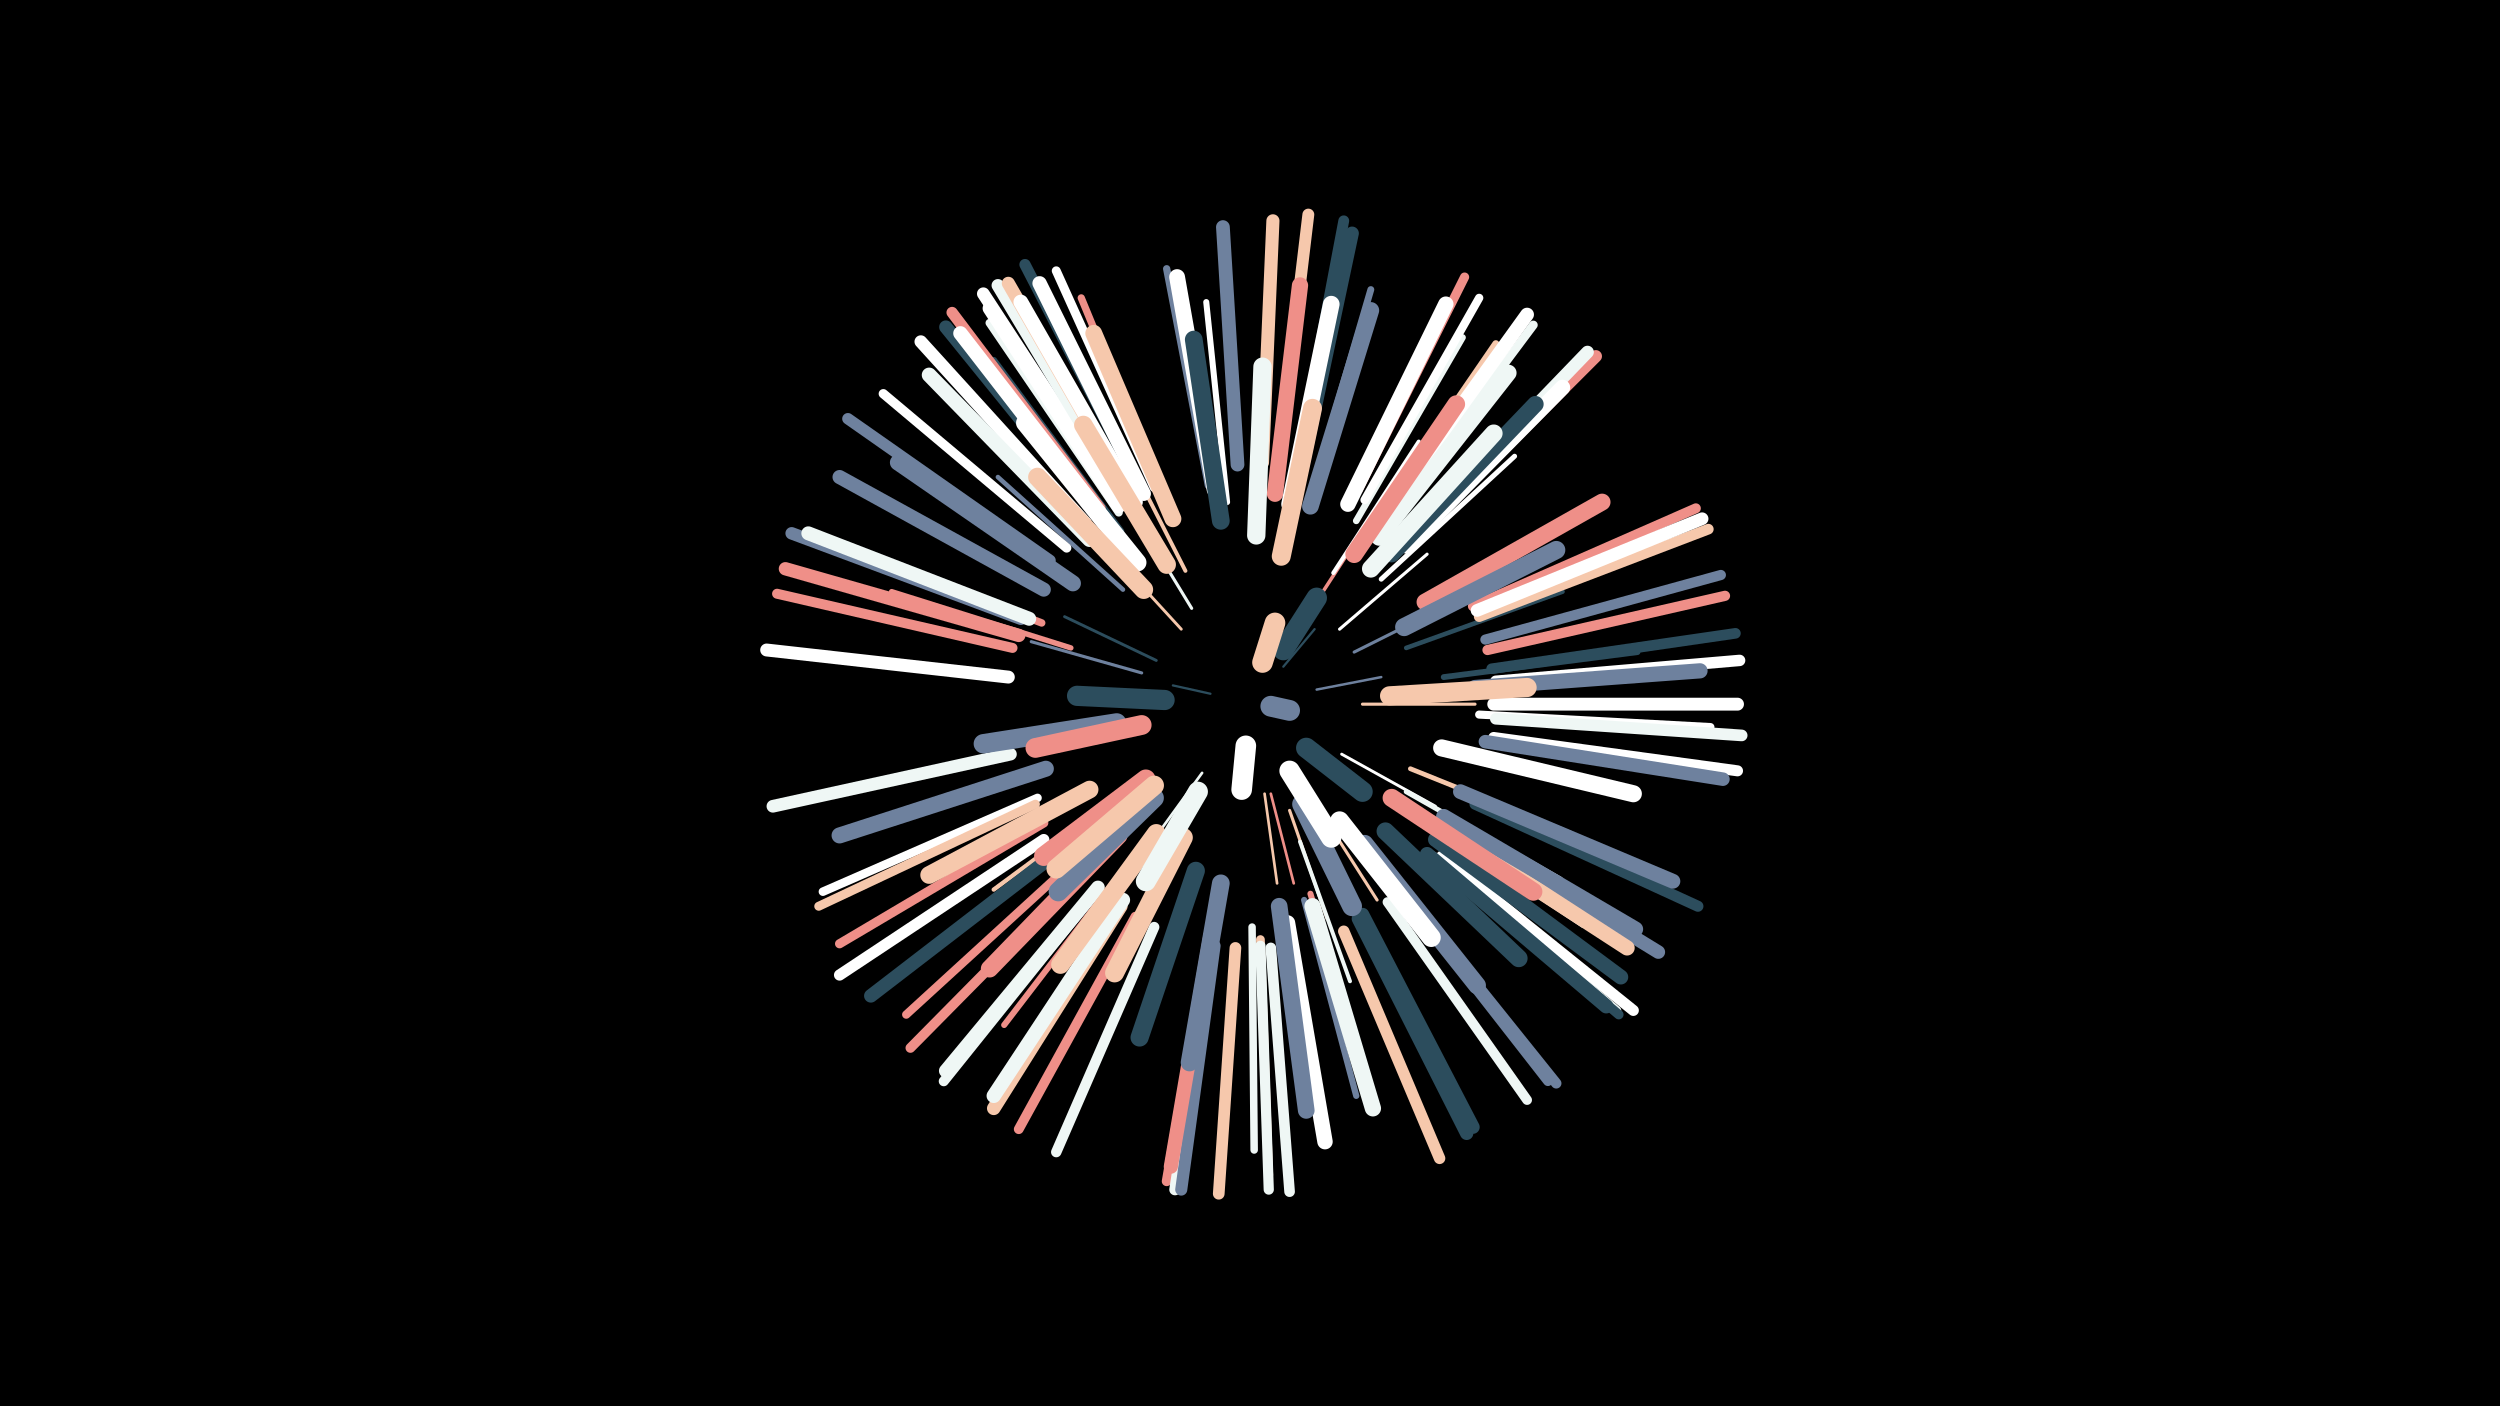 <svg width="1200" height="675" viewBox="-500 -500 1200 675" xmlns="http://www.w3.org/2000/svg"><path d="M-500-500h1200v675h-1200z" fill="#000"/><style>.sparkles path{stroke-linecap:round}</style><g class="sparkles"><path d="M81-167l-18-4" stroke-width="1.1" stroke="#2C4D5D1"/><path d="M116-180l15-18" stroke-width="1.1" stroke="#2C4D5D2"/><path d="M132-169l31-6" stroke-width="1.2" stroke="#6E819E4"/><path d="M77-129l-24 33" stroke-width="1.3" stroke="#EFF7F57"/><path d="M107-119l6 43" stroke-width="1.3" stroke="#F6C8AC9"/><path d="M110-119l11 43" stroke-width="1.3" stroke="#EF8F889"/><path d="M67-198l-33-36" stroke-width="1.4" stroke="#F6C8ACB"/><path d="M55-183l-44-21" stroke-width="1.4" stroke="#2C4D5DB"/><path d="M144-138l45 25" stroke-width="1.4" stroke="#FFFFFFC"/><path d="M72-208l-28-46" stroke-width="1.5" stroke="#EFF7F5D"/><path d="M154-162l54 0" stroke-width="1.5" stroke="#F6C8ACE"/><path d="M48-177l-53-15" stroke-width="1.5" stroke="#6E819EE"/><path d="M119-111l18 52" stroke-width="1.5" stroke="#F6C8ACE"/><path d="M45-155l-54 8" stroke-width="1.5" stroke="#2C4D5DE"/><path d="M143-198l42-36" stroke-width="1.5" stroke="#FFFFFFE"/><path d="M150-187l50-25" stroke-width="1.5" stroke="#6E819EF"/><path d="M131-115l30 47" stroke-width="1.5" stroke="#F6C8ACF"/><path d="M135-216l35-54" stroke-width="1.7" stroke="#EF8F8814"/><path d="M69-226l-32-63" stroke-width="1.9" stroke="#F6C8AC19"/><path d="M124-96l24 67" stroke-width="1.9" stroke="#EFF7F519"/><path d="M140-225l41-63" stroke-width="2.0" stroke="#FFFFFF1C"/><path d="M38-118l-61 45" stroke-width="2.1" stroke="#F6C8AC1D"/><path d="M175-189l75-27" stroke-width="2.2" stroke="#2C4D5D21"/><path d="M151-100l51 62" stroke-width="2.2" stroke="#2C4D5D22"/><path d="M39-217l-60-54" stroke-width="2.2" stroke="#6E819E23"/><path d="M173-199l73-37" stroke-width="2.3" stroke="#FFFFFF23"/><path d="M177-131l77 31" stroke-width="2.3" stroke="#F6C8AC24"/><path d="M175-120l74 42" stroke-width="2.4" stroke="#EFF7F527"/><path d="M163-222l64-59" stroke-width="2.4" stroke="#FFFFFF29"/><path d="M14-189l-86-27" stroke-width="2.6" stroke="#EF8F882C"/><path d="M193-175l93-12" stroke-width="2.8" stroke="#2C4D5D31"/><path d="M129-71l28 92" stroke-width="2.9" stroke="#EF8F8835"/><path d="M180-109l80 53" stroke-width="2.9" stroke="#EFF7F535"/><path d="M89-259l-10-96" stroke-width="2.9" stroke="#FFFFFF36"/><path d="M41-85l-59 77" stroke-width="2.9" stroke="#EF8F8836"/><path d="M126-68l25 94" stroke-width="3.0" stroke="#6E819E37"/><path d="M151-250l51-88" stroke-width="3.2" stroke="#EFF7F53E"/><path d="M38-245l-61-82" stroke-width="3.3" stroke="#2C4D5D40"/><path d="M129-262l29-99" stroke-width="3.3" stroke="#6E819E41"/><path d="M159-249l59-86" stroke-width="3.4" stroke="#F6C8AC43"/><path d="M59-260l-40-97" stroke-width="3.5" stroke="#EF8F8845"/><path d="M80-267l-20-104" stroke-width="3.5" stroke="#6E819E47"/><path d="M0-201l-100-38" stroke-width="3.6" stroke="#EF8F8849"/><path d="M101-55l1 107" stroke-width="3.6" stroke="#EFF7F54A"/><path d="M123-267l23-105" stroke-width="3.6" stroke="#F6C8AC4A"/><path d="M210-157l111 6" stroke-width="3.9" stroke="#FFFFFF52"/><path d="M164-252l65-90" stroke-width="3.9" stroke="#2C4D5D52"/><path d="M37-254l-62-91" stroke-width="3.9" stroke="#EFF7F552"/><path d="M43-258l-56-95" stroke-width="4.0" stroke="#EFF7F553"/><path d="M17-88l-82 75" stroke-width="4.0" stroke="#EF8F8854"/><path d="M155-260l55-97" stroke-width="4.0" stroke="#FFFFFF55"/><path d="M-2-117l-103 45" stroke-width="4.1" stroke="#FFFFFF56"/><path d="M105-49l4 113" stroke-width="4.2" stroke="#F6C8AC5B"/><path d="M168-253l68-91" stroke-width="4.2" stroke="#EFF7F55B"/><path d="M54-266l-47-104" stroke-width="4.3" stroke="#FFFFFF5D"/><path d="M-3-114l-104 49" stroke-width="4.3" stroke="#F6C8AC5E"/><path d="M1-105l-98 58" stroke-width="4.4" stroke="#EF8F885F"/><path d="M152-265l51-102" stroke-width="4.4" stroke="#EF8F8860"/><path d="M188-89l88 74" stroke-width="4.4" stroke="#EFF7F561"/><path d="M12-237l-88-74" stroke-width="4.5" stroke="#FFFFFF62"/><path d="M172-72l71 91" stroke-width="4.6" stroke="#6E819E65"/><path d="M189-88l88 75" stroke-width="4.6" stroke="#2C4D5D66"/><path d="M19-80l-82 83" stroke-width="4.7" stroke="#EF8F8867"/><path d="M45-60l-56 102" stroke-width="4.7" stroke="#EF8F8868"/><path d="M166-67l67 95" stroke-width="4.7" stroke="#EFF7F568"/><path d="M80-48l-20 115" stroke-width="4.7" stroke="#EF8F8869"/><path d="M207-209l107-47" stroke-width="4.8" stroke="#EF8F886A"/><path d="M-14-189l-113-26" stroke-width="4.8" stroke="#EF8F886B"/><path d="M26-72l-73 91" stroke-width="4.8" stroke="#EFF7F56C"/><path d="M105-46l4 117" stroke-width="4.9" stroke="#EFF7F56D"/><path d="M214-188l114-26" stroke-width="4.9" stroke="#EF8F886E"/><path d="M213-193l113-31" stroke-width="4.9" stroke="#6E819E6E"/><path d="M54-55l-47 108" stroke-width="5.0" stroke="#EFF7F570"/><path d="M174-71l73 91" stroke-width="5.0" stroke="#6E819E70"/><path d="M210-204l110-42" stroke-width="5.1" stroke="#F6C8AC73"/><path d="M216-179l117-17" stroke-width="5.1" stroke="#2C4D5D73"/><path d="M110-45l9 117" stroke-width="5.1" stroke="#EFF7F575"/><path d="M123-278l22-116" stroke-width="5.2" stroke="#2C4D5D75"/><path d="M192-89l92 74" stroke-width="5.3" stroke="#FFFFFF79"/><path d="M217-146l117 16" stroke-width="5.3" stroke="#FFFFFF79"/><path d="M208-114l107 49" stroke-width="5.3" stroke="#2C4D5D7A"/><path d="M46-268l-54-105" stroke-width="5.4" stroke="#2C4D5D7C"/><path d="M28-256l-71-94" stroke-width="5.4" stroke="#EF8F887D"/><path d="M1-97l-98 65" stroke-width="5.4" stroke="#FFFFFF7D"/><path d="M218-173l117-10" stroke-width="5.5" stroke="#FFFFFF7E"/><path d="M4-231l-97-68" stroke-width="5.5" stroke="#6E819E7F"/><path d="M145-53l46 109" stroke-width="5.5" stroke="#F6C8AC7F"/><path d="M82-46l-18 117" stroke-width="5.5" stroke="#EFF7F580"/><path d="M218-155l118 8" stroke-width="5.6" stroke="#EFF7F580"/><path d="M93-45l-8 118" stroke-width="5.6" stroke="#F6C8AC81"/><path d="M114-280l14-117" stroke-width="5.7" stroke="#F6C8AC85"/><path d="M83-46l-16 117" stroke-width="5.8" stroke="#6E819E87"/><path d="M183-246l83-83" stroke-width="5.9" stroke="#EF8F888B"/><path d="M-10-203l-110-41" stroke-width="6.0" stroke="#6E819E8C"/><path d="M-15-138l-114 25" stroke-width="6.1" stroke="#EFF7F58F"/><path d="M209-207l108-44" stroke-width="6.1" stroke="#FFFFFF8F"/><path d="M36-261l-64-98" stroke-width="6.1" stroke="#FFFFFF90"/><path d="M21-249l-79-87" stroke-width="6.1" stroke="#FFFFFF90"/><path d="M39-263l-60-100" stroke-width="6.1" stroke="#EFF7F591"/><path d="M181-247l81-84" stroke-width="6.1" stroke="#EFF7F591"/><path d="M217-162l117 0" stroke-width="6.2" stroke="#FFFFFF91"/><path d="M-16-175l-116-13" stroke-width="6.2" stroke="#FFFFFF92"/><path d="M42-263l-58-101" stroke-width="6.3" stroke="#F6C8AC95"/><path d="M106-278l5-116" stroke-width="6.3" stroke="#F6C8AC97"/><path d="M-11-195l-112-32" stroke-width="6.4" stroke="#EF8F8898"/><path d="M27-253l-73-90" stroke-width="6.4" stroke="#2C4D5D98"/><path d="M152-59l52 103" stroke-width="6.4" stroke="#2C4D5D9A"/><path d="M125-275l24-113" stroke-width="6.5" stroke="#2C4D5D9B"/><path d="M9-92l-91 70" stroke-width="6.5" stroke="#2C4D5D9B"/><path d="M154-61l53 102" stroke-width="6.5" stroke="#2C4D5D9C"/><path d="M38-65l-61 97" stroke-width="6.5" stroke="#F6C8AC9C"/><path d="M213-144l114 18" stroke-width="6.5" stroke="#6E819E9C"/><path d="M198-103l98 60" stroke-width="6.5" stroke="#6E819E9D"/><path d="M94-277l-7-114" stroke-width="6.6" stroke="#6E819E9E"/><path d="M27-74l-73 88" stroke-width="6.6" stroke="#EFF7F59E"/><path d="M166-256l67-93" stroke-width="6.6" stroke="#FFFFFF9F"/><path d="M37-257l-62-95" stroke-width="6.7" stroke="#FFFFFFA1"/><path d="M-6-203l-106-41" stroke-width="6.7" stroke="#EFF7F5A2"/><path d="M81-51l-19 111" stroke-width="6.8" stroke="#EF8F88A5"/><path d="M1-217l-98-54" stroke-width="6.8" stroke="#6E819EA5"/><path d="M49-263l-50-101" stroke-width="6.9" stroke="#FFFFFFA5"/><path d="M30-251l-69-89" stroke-width="6.9" stroke="#FFFFFFA5"/><path d="M185-90l86 73" stroke-width="6.9" stroke="#2C4D5DA7"/><path d="M39-68l-62 94" stroke-width="6.9" stroke="#EFF7F5A7"/><path d="M45-259l-55-96" stroke-width="7.1" stroke="#FFFFFFAB"/><path d="M189-97l89 66" stroke-width="7.1" stroke="#2C4D5DAC"/><path d="M201-120l102 43" stroke-width="7.1" stroke="#6E819EAD"/><path d="M23-241l-77-79" stroke-width="7.1" stroke="#EFF7F5AD"/><path d="M208-170l108-8" stroke-width="7.3" stroke="#6E819EB1"/><path d="M190-104l91 59" stroke-width="7.3" stroke="#F6C8ACB3"/><path d="M193-108l92 54" stroke-width="7.4" stroke="#6E819EB4"/><path d="M147-258l47-96" stroke-width="7.4" stroke="#FFFFFFB6"/><path d="M118-57l18 105" stroke-width="7.4" stroke="#FFFFFFB6"/><path d="M175-238l75-76" stroke-width="7.4" stroke="#FFFFFFB6"/><path d="M83-265l-18-102" stroke-width="7.6" stroke="#FFFFFFBC"/><path d="M2-131l-99 32" stroke-width="7.7" stroke="#6E819EBD"/><path d="M15-220l-84-58" stroke-width="7.7" stroke="#6E819EBF"/><path d="M130-65l29 97" stroke-width="7.8" stroke="#EFF7F5C0"/><path d="M112-263l12-100" stroke-width="7.8" stroke="#EF8F88C1"/><path d="M162-242l62-79" stroke-width="7.9" stroke="#EFF7F5C2"/><path d="M168-234l69-72" stroke-width="7.9" stroke="#2C4D5DC4"/><path d="M114-65l13 98" stroke-width="8.0" stroke="#6E819EC5"/><path d="M129-257l29-94" stroke-width="8.0" stroke="#6E819EC5"/><path d="M119-258l20-96" stroke-width="8.0" stroke="#FFFFFFC7"/><path d="M184-211l85-48" stroke-width="8.1" stroke="#EF8F88C7"/><path d="M63-251l-38-89" stroke-width="8.1" stroke="#F6C8ACC9"/><path d="M192-141l92 22" stroke-width="8.2" stroke="#FFFFFFCC"/><path d="M37-99l-62 64" stroke-width="8.4" stroke="#EF8F88D2"/><path d="M165-101l64 61" stroke-width="8.5" stroke="#2C4D5DD3"/><path d="M86-250l-13-87" stroke-width="8.5" stroke="#2C4D5DD4"/><path d="M23-121l-77 41" stroke-width="8.5" stroke="#F6C8ACD5"/><path d="M86-76l-15 86" stroke-width="8.5" stroke="#6E819ED5"/><path d="M150-234l49-72" stroke-width="8.5" stroke="#EF8F88D5"/><path d="M158-227l59-65" stroke-width="8.5" stroke="#EFF7F5D5"/><path d="M155-95l54 68" stroke-width="8.5" stroke="#6E819ED5"/><path d="M46-230l-54-67" stroke-width="8.6" stroke="#FFFFFFD6"/><path d="M74-82l-27 80" stroke-width="8.7" stroke="#2C4D5DD8"/><path d="M174-199l73-37" stroke-width="8.7" stroke="#6E819EDB"/><path d="M168-117l68 45" stroke-width="8.7" stroke="#EF8F88DB"/><path d="M103-243l3-81" stroke-width="8.8" stroke="#EFF7F5DC"/><path d="M60-229l-40-67" stroke-width="8.9" stroke="#F6C8ACDF"/><path d="M55-100l-46 63" stroke-width="8.9" stroke="#F6C8ACDF"/><path d="M49-217l-51-54" stroke-width="9.0" stroke="#F6C8ACE2"/><path d="M68-98l-33 65" stroke-width="9.1" stroke="#F6C8ACE4"/><path d="M115-233l15-71" stroke-width="9.1" stroke="#F6C8ACE4"/><path d="M143-106l44 56" stroke-width="9.1" stroke="#FFFFFFE5"/><path d="M167-166l66-4" stroke-width="9.2" stroke="#F6C8ACE8"/><path d="M36-153l-64 10" stroke-width="9.3" stroke="#6E819EEA"/><path d="M54-117l-46 45" stroke-width="9.3" stroke="#6E819EEA"/><path d="M50-126l-49 37" stroke-width="9.3" stroke="#EF8F88EC"/><path d="M54-123l-47 40" stroke-width="9.4" stroke="#F6C8ACEC"/><path d="M125-114l24 49" stroke-width="9.5" stroke="#6E819EF0"/><path d="M48-152l-51 11" stroke-width="9.5" stroke="#EF8F88F1"/><path d="M75-120l-25 43" stroke-width="9.6" stroke="#EFF7F5F3"/><path d="M59-164l-42-2" stroke-width="9.7" stroke="#2C4D5DF6"/><path d="M119-130l20 32" stroke-width="9.8" stroke="#FFFFFFF8"/><path d="M127-141l27 21" stroke-width="9.8" stroke="#2C4D5DF9"/><path d="M116-188l16-25" stroke-width="9.9" stroke="#2C4D5DFA"/><path d="M98-142l-2 21" stroke-width="9.9" stroke="#FFFFFFFC"/><path d="M106-182l6-19" stroke-width="9.9" stroke="#F6C8ACFD"/><path d="M110-161l9 2" stroke-width="10.0" stroke="#6E819EFE"/></g></svg>